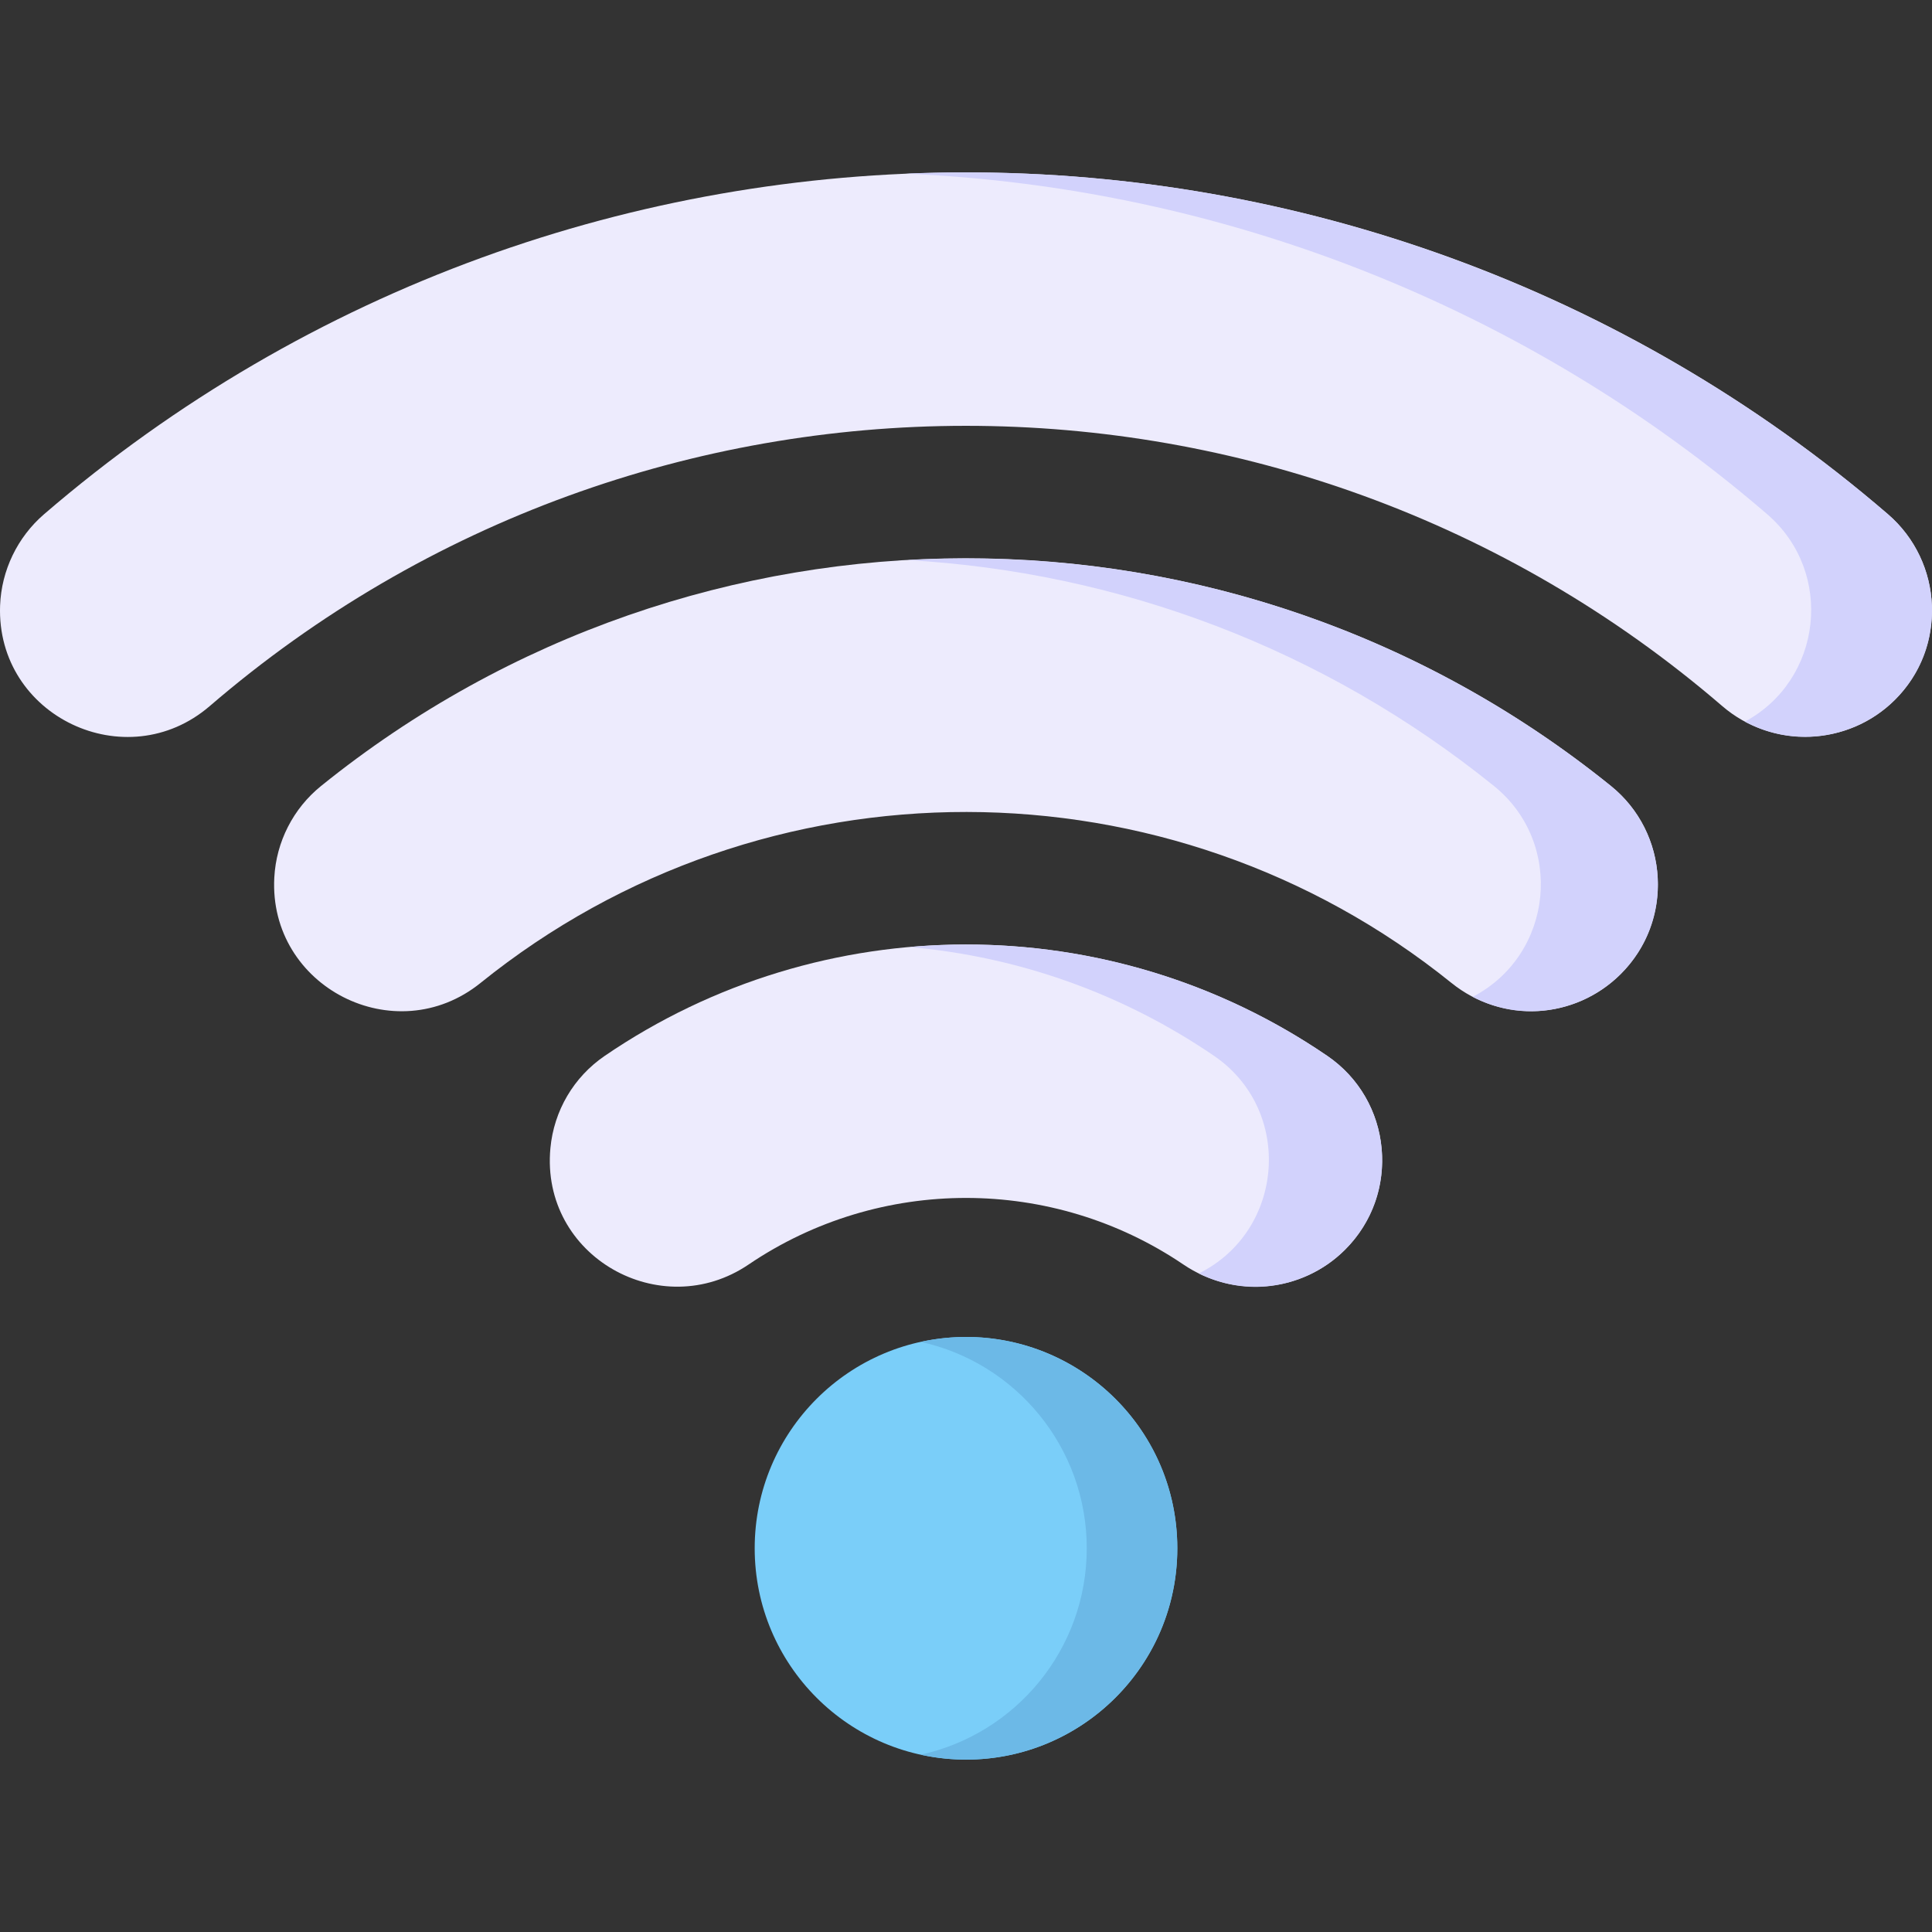 <svg id="Layer_1" enable-background="new 0 0 512.008 512.008" height="512" viewBox="0 0 512.008 512.008" width="512" xmlns="http://www.w3.org/2000/svg"><rect x="0" y="0" width="512.008" height="512.008" fill="#333333" stroke="none"/><g><path d="m356.434 331.219c-11.37 11.37-29.37 13.01-42.81 3.9-34.66-23.487-80.448-23.576-115.24 0-23.242 15.763-55.187-2.12-52.52-30.83.93-9.94 6.18-18.86 14.4-24.47 57.522-39.284 133.749-39.427 191.48 0 17.349 11.84 19.51 36.58 4.69 51.4z" fill="#edebfd"/><path d="m366.144 304.288c-.93-9.94-6.18-18.86-14.4-24.47-32.566-22.241-71.43-32.274-110.74-28.841 28.958 2.529 56.617 12.367 80.74 28.841 21.111 14.407 18.741 46.369-4.044 57.667 23.704 11.683 50.879-6.995 48.444-33.197z" fill="#d2d2fc"/><path d="m429.514 258.138c-12.109 12.109-31.396 13.214-44.85 2.36-74.684-60.209-182.119-60.626-257.32 0-22.598 18.217-56.204 1.052-54.65-27.93.5-9.47 5.02-18.32 12.39-24.27 99.486-80.302 241.948-80.63 341.84 0 15.513 12.525 16.659 35.772 2.59 49.84z" fill="#edebfd"/><path d="m439.314 232.569c-.5-9.47-5.02-18.32-12.39-24.27-52.019-41.988-117.741-63.712-186.42-59.862 56.068 3.143 110.321 23.46 155.42 59.862 18.705 15.101 15.854 44.661-5.63 55.879 22.984 11.973 50.413-5.65 49.02-31.609z" fill="#d2d2fc"/><path d="m502.164 185.489c-12.363 12.363-32.465 13.057-45.72 1.65-115.193-99.139-285.886-98.967-400.88 0-22.109 18.999-56.613 2.711-55.54-26.66.35-9.31 4.6-18.13 11.66-24.21 140.321-120.784 348.369-120.741 488.64 0 14.798 12.743 15.65 35.41 1.84 49.22z" fill="#edebfd"/><path d="m511.984 160.479c-.35-9.31-4.6-18.13-11.66-24.21-71.789-61.794-164.85-94.333-260.32-90.25 83.955 3.587 164.495 35.312 228.32 90.25 17.911 15.424 14.622 43.937-5.903 54.968 22.654 12.17 50.521-4.55 49.563-30.758z" fill="#d2d2fc"/><circle cx="256.004" cy="410.319" fill="#7acef9" r="56"/><path d="m244.004 355.621c25.159 5.495 44 27.89 44 54.697s-18.841 49.202-44 54.697c35.041 7.654 68-19.034 68-54.697 0-35.733-33.018-62.338-68-54.697z" fill="#6cb9e7"/></g></svg>